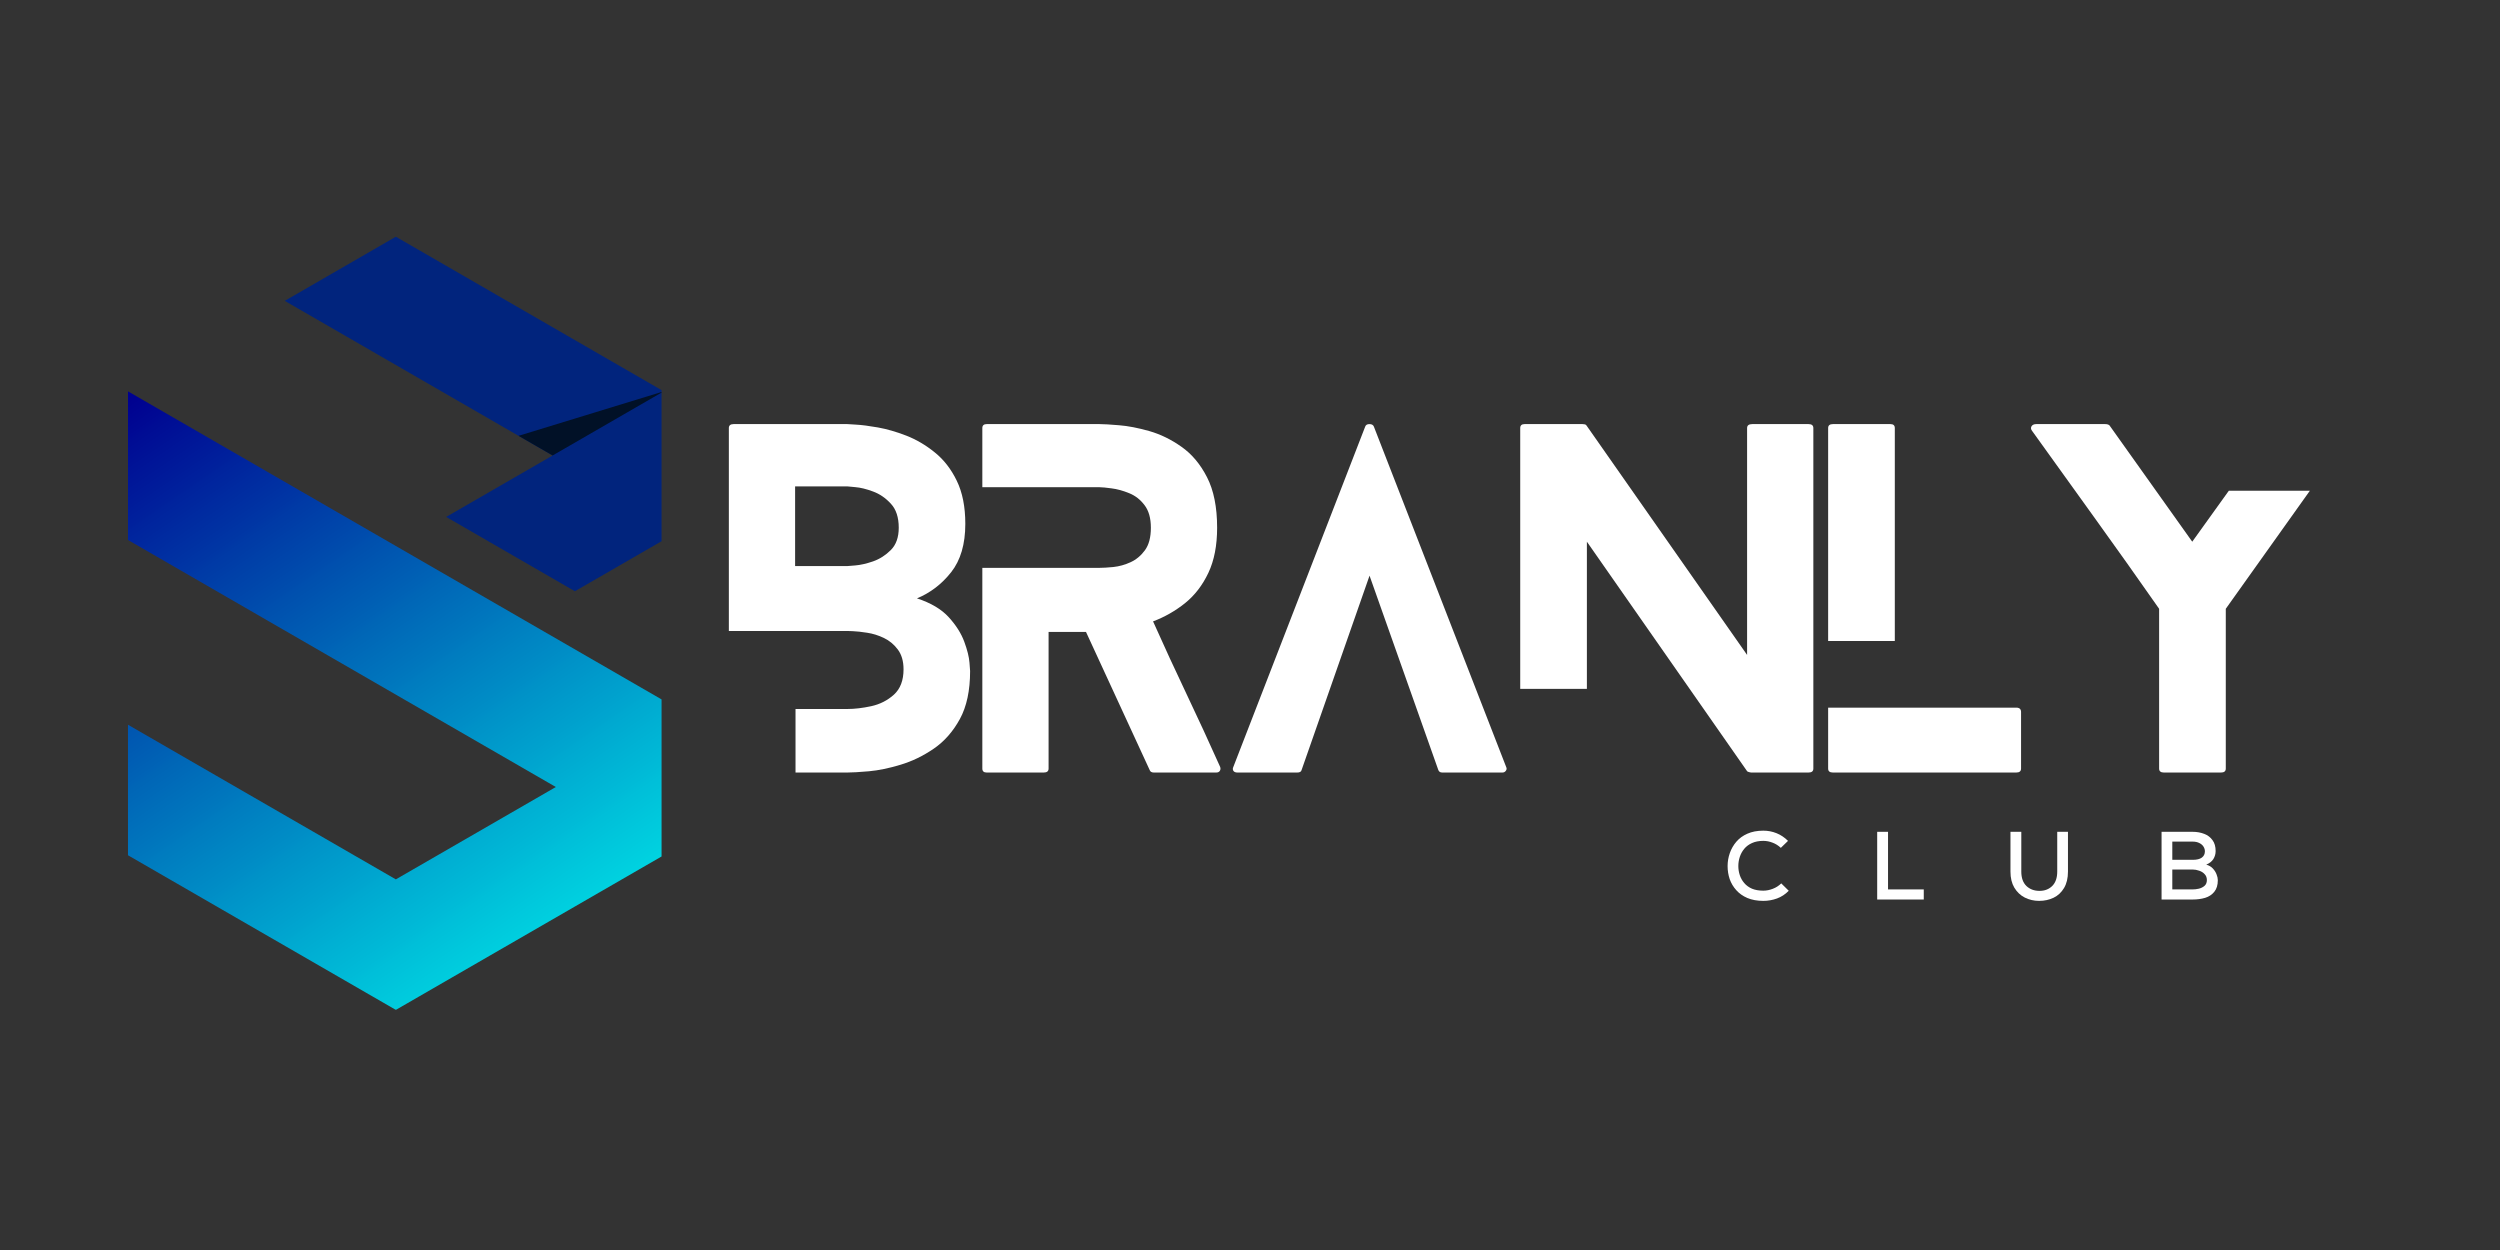 <svg xmlns="http://www.w3.org/2000/svg" xmlns:xlink="http://www.w3.org/1999/xlink" width="500" zoomAndPan="magnify" viewBox="0 0 375 187.5" height="250" preserveAspectRatio="xMidYMid meet" version="1.2"><rect x="0" y="0" width="375" height="187.5" fill="#333333" stroke="none"/><defs><clipPath id="f3769f2c64"><path d="M 42 35.508 L 99.234 35.508 L 99.234 89 L 42 89 Z M 42 35.508 "/></clipPath><clipPath id="f31e54f9d2"><path d="M 19.199 58 L 99.234 58 L 99.234 151.449 L 19.199 151.449 Z M 19.199 58 "/></clipPath><clipPath id="17fa8cfe29"><path d="M 78.684 93.047 L 19.199 58.703 L 19.199 81 L 83.375 118.051 L 59.375 131.906 L 19.199 108.711 L 19.199 128.289 L 59.375 151.484 L 99.551 128.289 L 99.551 105.094 Z M 78.684 93.047 "/></clipPath><linearGradient x1="88.8" gradientTransform="matrix(0.008,0,0,0.008,19.199,35.508)" y1="3024.587" x2="9236.547" gradientUnits="userSpaceOnUse" y2="16386.652" id="39d8f0e7ea"><stop style="stop-color:#000190;stop-opacity:1;" offset="0"/><stop style="stop-color:#000290;stop-opacity:1;" offset="0.004"/><stop style="stop-color:#000391;stop-opacity:1;" offset="0.008"/><stop style="stop-color:#000491;stop-opacity:1;" offset="0.012"/><stop style="stop-color:#000592;stop-opacity:1;" offset="0.016"/><stop style="stop-color:#000692;stop-opacity:1;" offset="0.02"/><stop style="stop-color:#000792;stop-opacity:1;" offset="0.023"/><stop style="stop-color:#000893;stop-opacity:1;" offset="0.027"/><stop style="stop-color:#000993;stop-opacity:1;" offset="0.031"/><stop style="stop-color:#000a94;stop-opacity:1;" offset="0.035"/><stop style="stop-color:#000c94;stop-opacity:1;" offset="0.039"/><stop style="stop-color:#000d94;stop-opacity:1;" offset="0.043"/><stop style="stop-color:#000e95;stop-opacity:1;" offset="0.047"/><stop style="stop-color:#000f95;stop-opacity:1;" offset="0.051"/><stop style="stop-color:#001096;stop-opacity:1;" offset="0.055"/><stop style="stop-color:#001196;stop-opacity:1;" offset="0.059"/><stop style="stop-color:#001296;stop-opacity:1;" offset="0.062"/><stop style="stop-color:#001397;stop-opacity:1;" offset="0.066"/><stop style="stop-color:#001497;stop-opacity:1;" offset="0.07"/><stop style="stop-color:#001598;stop-opacity:1;" offset="0.074"/><stop style="stop-color:#001698;stop-opacity:1;" offset="0.078"/><stop style="stop-color:#001798;stop-opacity:1;" offset="0.082"/><stop style="stop-color:#001899;stop-opacity:1;" offset="0.086"/><stop style="stop-color:#001999;stop-opacity:1;" offset="0.09"/><stop style="stop-color:#001a9a;stop-opacity:1;" offset="0.094"/><stop style="stop-color:#001b9a;stop-opacity:1;" offset="0.098"/><stop style="stop-color:#001c9a;stop-opacity:1;" offset="0.102"/><stop style="stop-color:#001d9b;stop-opacity:1;" offset="0.105"/><stop style="stop-color:#001e9b;stop-opacity:1;" offset="0.109"/><stop style="stop-color:#001f9c;stop-opacity:1;" offset="0.113"/><stop style="stop-color:#00209c;stop-opacity:1;" offset="0.117"/><stop style="stop-color:#00219c;stop-opacity:1;" offset="0.121"/><stop style="stop-color:#00239d;stop-opacity:1;" offset="0.125"/><stop style="stop-color:#00249d;stop-opacity:1;" offset="0.129"/><stop style="stop-color:#00259e;stop-opacity:1;" offset="0.133"/><stop style="stop-color:#00269e;stop-opacity:1;" offset="0.137"/><stop style="stop-color:#00279e;stop-opacity:1;" offset="0.141"/><stop style="stop-color:#00289f;stop-opacity:1;" offset="0.145"/><stop style="stop-color:#00299f;stop-opacity:1;" offset="0.148"/><stop style="stop-color:#002aa0;stop-opacity:1;" offset="0.152"/><stop style="stop-color:#002ba0;stop-opacity:1;" offset="0.156"/><stop style="stop-color:#002ca0;stop-opacity:1;" offset="0.16"/><stop style="stop-color:#002da1;stop-opacity:1;" offset="0.164"/><stop style="stop-color:#002ea1;stop-opacity:1;" offset="0.168"/><stop style="stop-color:#002fa2;stop-opacity:1;" offset="0.172"/><stop style="stop-color:#0030a2;stop-opacity:1;" offset="0.176"/><stop style="stop-color:#0031a2;stop-opacity:1;" offset="0.18"/><stop style="stop-color:#0032a3;stop-opacity:1;" offset="0.184"/><stop style="stop-color:#0033a3;stop-opacity:1;" offset="0.188"/><stop style="stop-color:#0034a4;stop-opacity:1;" offset="0.191"/><stop style="stop-color:#0035a4;stop-opacity:1;" offset="0.195"/><stop style="stop-color:#0036a4;stop-opacity:1;" offset="0.199"/><stop style="stop-color:#0037a5;stop-opacity:1;" offset="0.203"/><stop style="stop-color:#0039a5;stop-opacity:1;" offset="0.207"/><stop style="stop-color:#003aa6;stop-opacity:1;" offset="0.211"/><stop style="stop-color:#003ba6;stop-opacity:1;" offset="0.215"/><stop style="stop-color:#003ca6;stop-opacity:1;" offset="0.219"/><stop style="stop-color:#003da7;stop-opacity:1;" offset="0.223"/><stop style="stop-color:#003ea7;stop-opacity:1;" offset="0.227"/><stop style="stop-color:#003fa8;stop-opacity:1;" offset="0.23"/><stop style="stop-color:#0040a8;stop-opacity:1;" offset="0.234"/><stop style="stop-color:#0041a8;stop-opacity:1;" offset="0.238"/><stop style="stop-color:#0042a9;stop-opacity:1;" offset="0.242"/><stop style="stop-color:#0043a9;stop-opacity:1;" offset="0.246"/><stop style="stop-color:#0044aa;stop-opacity:1;" offset="0.25"/><stop style="stop-color:#0045aa;stop-opacity:1;" offset="0.254"/><stop style="stop-color:#0046aa;stop-opacity:1;" offset="0.258"/><stop style="stop-color:#0047ab;stop-opacity:1;" offset="0.262"/><stop style="stop-color:#0048ab;stop-opacity:1;" offset="0.266"/><stop style="stop-color:#0049ac;stop-opacity:1;" offset="0.27"/><stop style="stop-color:#004aac;stop-opacity:1;" offset="0.273"/><stop style="stop-color:#004bac;stop-opacity:1;" offset="0.277"/><stop style="stop-color:#004cad;stop-opacity:1;" offset="0.281"/><stop style="stop-color:#004dad;stop-opacity:1;" offset="0.285"/><stop style="stop-color:#004fae;stop-opacity:1;" offset="0.289"/><stop style="stop-color:#0050ae;stop-opacity:1;" offset="0.293"/><stop style="stop-color:#0051ae;stop-opacity:1;" offset="0.297"/><stop style="stop-color:#0052af;stop-opacity:1;" offset="0.301"/><stop style="stop-color:#0053af;stop-opacity:1;" offset="0.305"/><stop style="stop-color:#0054b0;stop-opacity:1;" offset="0.309"/><stop style="stop-color:#0055b0;stop-opacity:1;" offset="0.312"/><stop style="stop-color:#0056b0;stop-opacity:1;" offset="0.316"/><stop style="stop-color:#0057b1;stop-opacity:1;" offset="0.32"/><stop style="stop-color:#0058b1;stop-opacity:1;" offset="0.324"/><stop style="stop-color:#0059b2;stop-opacity:1;" offset="0.328"/><stop style="stop-color:#005ab2;stop-opacity:1;" offset="0.332"/><stop style="stop-color:#005bb2;stop-opacity:1;" offset="0.336"/><stop style="stop-color:#005cb3;stop-opacity:1;" offset="0.34"/><stop style="stop-color:#005db3;stop-opacity:1;" offset="0.344"/><stop style="stop-color:#005eb4;stop-opacity:1;" offset="0.348"/><stop style="stop-color:#005fb4;stop-opacity:1;" offset="0.352"/><stop style="stop-color:#0060b4;stop-opacity:1;" offset="0.355"/><stop style="stop-color:#0061b5;stop-opacity:1;" offset="0.359"/><stop style="stop-color:#0062b5;stop-opacity:1;" offset="0.363"/><stop style="stop-color:#0063b6;stop-opacity:1;" offset="0.367"/><stop style="stop-color:#0065b6;stop-opacity:1;" offset="0.371"/><stop style="stop-color:#0066b6;stop-opacity:1;" offset="0.375"/><stop style="stop-color:#0067b7;stop-opacity:1;" offset="0.379"/><stop style="stop-color:#0068b7;stop-opacity:1;" offset="0.383"/><stop style="stop-color:#0069b8;stop-opacity:1;" offset="0.387"/><stop style="stop-color:#006ab8;stop-opacity:1;" offset="0.391"/><stop style="stop-color:#006bb9;stop-opacity:1;" offset="0.395"/><stop style="stop-color:#006cb9;stop-opacity:1;" offset="0.398"/><stop style="stop-color:#006db9;stop-opacity:1;" offset="0.402"/><stop style="stop-color:#006eba;stop-opacity:1;" offset="0.406"/><stop style="stop-color:#006fba;stop-opacity:1;" offset="0.41"/><stop style="stop-color:#0070bb;stop-opacity:1;" offset="0.414"/><stop style="stop-color:#0071bb;stop-opacity:1;" offset="0.418"/><stop style="stop-color:#0072bb;stop-opacity:1;" offset="0.422"/><stop style="stop-color:#0073bc;stop-opacity:1;" offset="0.426"/><stop style="stop-color:#0074bc;stop-opacity:1;" offset="0.43"/><stop style="stop-color:#0075bd;stop-opacity:1;" offset="0.434"/><stop style="stop-color:#0076bd;stop-opacity:1;" offset="0.438"/><stop style="stop-color:#0077bd;stop-opacity:1;" offset="0.441"/><stop style="stop-color:#0078be;stop-opacity:1;" offset="0.445"/><stop style="stop-color:#0079be;stop-opacity:1;" offset="0.449"/><stop style="stop-color:#007bbf;stop-opacity:1;" offset="0.453"/><stop style="stop-color:#007cbf;stop-opacity:1;" offset="0.457"/><stop style="stop-color:#007dbf;stop-opacity:1;" offset="0.461"/><stop style="stop-color:#007ec0;stop-opacity:1;" offset="0.465"/><stop style="stop-color:#007fc0;stop-opacity:1;" offset="0.469"/><stop style="stop-color:#0080c1;stop-opacity:1;" offset="0.473"/><stop style="stop-color:#0081c1;stop-opacity:1;" offset="0.477"/><stop style="stop-color:#0082c1;stop-opacity:1;" offset="0.48"/><stop style="stop-color:#0083c2;stop-opacity:1;" offset="0.484"/><stop style="stop-color:#0084c2;stop-opacity:1;" offset="0.488"/><stop style="stop-color:#0085c3;stop-opacity:1;" offset="0.492"/><stop style="stop-color:#0086c3;stop-opacity:1;" offset="0.496"/><stop style="stop-color:#0087c3;stop-opacity:1;" offset="0.5"/><stop style="stop-color:#0088c4;stop-opacity:1;" offset="0.504"/><stop style="stop-color:#0089c4;stop-opacity:1;" offset="0.508"/><stop style="stop-color:#008ac5;stop-opacity:1;" offset="0.512"/><stop style="stop-color:#008bc5;stop-opacity:1;" offset="0.516"/><stop style="stop-color:#008cc5;stop-opacity:1;" offset="0.52"/><stop style="stop-color:#008dc6;stop-opacity:1;" offset="0.523"/><stop style="stop-color:#008ec6;stop-opacity:1;" offset="0.527"/><stop style="stop-color:#008fc7;stop-opacity:1;" offset="0.531"/><stop style="stop-color:#0091c7;stop-opacity:1;" offset="0.535"/><stop style="stop-color:#0092c7;stop-opacity:1;" offset="0.539"/><stop style="stop-color:#0093c8;stop-opacity:1;" offset="0.543"/><stop style="stop-color:#0094c8;stop-opacity:1;" offset="0.547"/><stop style="stop-color:#0095c9;stop-opacity:1;" offset="0.551"/><stop style="stop-color:#0096c9;stop-opacity:1;" offset="0.555"/><stop style="stop-color:#0097c9;stop-opacity:1;" offset="0.559"/><stop style="stop-color:#0098ca;stop-opacity:1;" offset="0.562"/><stop style="stop-color:#0099ca;stop-opacity:1;" offset="0.566"/><stop style="stop-color:#009acb;stop-opacity:1;" offset="0.57"/><stop style="stop-color:#009bcb;stop-opacity:1;" offset="0.574"/><stop style="stop-color:#009ccb;stop-opacity:1;" offset="0.578"/><stop style="stop-color:#009dcc;stop-opacity:1;" offset="0.582"/><stop style="stop-color:#009ecc;stop-opacity:1;" offset="0.586"/><stop style="stop-color:#009fcd;stop-opacity:1;" offset="0.59"/><stop style="stop-color:#00a0cd;stop-opacity:1;" offset="0.594"/><stop style="stop-color:#00a1cd;stop-opacity:1;" offset="0.598"/><stop style="stop-color:#00a2ce;stop-opacity:1;" offset="0.602"/><stop style="stop-color:#00a3ce;stop-opacity:1;" offset="0.605"/><stop style="stop-color:#00a4cf;stop-opacity:1;" offset="0.609"/><stop style="stop-color:#00a5cf;stop-opacity:1;" offset="0.613"/><stop style="stop-color:#00a6cf;stop-opacity:1;" offset="0.617"/><stop style="stop-color:#00a8d0;stop-opacity:1;" offset="0.621"/><stop style="stop-color:#00a9d0;stop-opacity:1;" offset="0.625"/><stop style="stop-color:#00aad1;stop-opacity:1;" offset="0.629"/><stop style="stop-color:#00abd1;stop-opacity:1;" offset="0.633"/><stop style="stop-color:#00acd1;stop-opacity:1;" offset="0.637"/><stop style="stop-color:#00add2;stop-opacity:1;" offset="0.641"/><stop style="stop-color:#00aed2;stop-opacity:1;" offset="0.645"/><stop style="stop-color:#00afd3;stop-opacity:1;" offset="0.648"/><stop style="stop-color:#00b0d3;stop-opacity:1;" offset="0.652"/><stop style="stop-color:#00b1d3;stop-opacity:1;" offset="0.656"/><stop style="stop-color:#00b2d4;stop-opacity:1;" offset="0.66"/><stop style="stop-color:#00b3d4;stop-opacity:1;" offset="0.664"/><stop style="stop-color:#00b4d5;stop-opacity:1;" offset="0.668"/><stop style="stop-color:#00b5d5;stop-opacity:1;" offset="0.672"/><stop style="stop-color:#00b6d5;stop-opacity:1;" offset="0.676"/><stop style="stop-color:#00b7d6;stop-opacity:1;" offset="0.68"/><stop style="stop-color:#00b8d6;stop-opacity:1;" offset="0.684"/><stop style="stop-color:#00b9d7;stop-opacity:1;" offset="0.688"/><stop style="stop-color:#00bad7;stop-opacity:1;" offset="0.691"/><stop style="stop-color:#00bbd7;stop-opacity:1;" offset="0.695"/><stop style="stop-color:#00bcd8;stop-opacity:1;" offset="0.699"/><stop style="stop-color:#00bed8;stop-opacity:1;" offset="0.703"/><stop style="stop-color:#00bfd9;stop-opacity:1;" offset="0.707"/><stop style="stop-color:#00c0d9;stop-opacity:1;" offset="0.711"/><stop style="stop-color:#00c1d9;stop-opacity:1;" offset="0.715"/><stop style="stop-color:#00c2da;stop-opacity:1;" offset="0.719"/><stop style="stop-color:#00c3da;stop-opacity:1;" offset="0.723"/><stop style="stop-color:#00c4db;stop-opacity:1;" offset="0.727"/><stop style="stop-color:#00c5db;stop-opacity:1;" offset="0.73"/><stop style="stop-color:#00c6db;stop-opacity:1;" offset="0.734"/><stop style="stop-color:#00c7dc;stop-opacity:1;" offset="0.738"/><stop style="stop-color:#00c8dc;stop-opacity:1;" offset="0.742"/><stop style="stop-color:#00c9dd;stop-opacity:1;" offset="0.746"/><stop style="stop-color:#00cadd;stop-opacity:1;" offset="0.75"/><stop style="stop-color:#00cbdd;stop-opacity:1;" offset="0.754"/><stop style="stop-color:#00ccde;stop-opacity:1;" offset="0.758"/><stop style="stop-color:#00cdde;stop-opacity:1;" offset="0.762"/><stop style="stop-color:#00cedf;stop-opacity:1;" offset="0.766"/><stop style="stop-color:#00cfdf;stop-opacity:1;" offset="0.77"/><stop style="stop-color:#00d0df;stop-opacity:1;" offset="0.773"/><stop style="stop-color:#00d1e0;stop-opacity:1;" offset="0.777"/><stop style="stop-color:#00d2e0;stop-opacity:1;" offset="0.781"/><stop style="stop-color:#00d4e1;stop-opacity:1;" offset="0.785"/><stop style="stop-color:#00d5e1;stop-opacity:1;" offset="0.789"/><stop style="stop-color:#00d6e1;stop-opacity:1;" offset="0.793"/><stop style="stop-color:#00d7e2;stop-opacity:1;" offset="0.797"/><stop style="stop-color:#00d8e2;stop-opacity:1;" offset="0.801"/><stop style="stop-color:#00d9e3;stop-opacity:1;" offset="0.805"/><stop style="stop-color:#00dae3;stop-opacity:1;" offset="0.809"/><stop style="stop-color:#00dbe3;stop-opacity:1;" offset="0.812"/><stop style="stop-color:#00dce4;stop-opacity:1;" offset="0.816"/><stop style="stop-color:#00dde4;stop-opacity:1;" offset="0.82"/><stop style="stop-color:#00dee5;stop-opacity:1;" offset="0.824"/><stop style="stop-color:#00dfe5;stop-opacity:1;" offset="0.828"/><stop style="stop-color:#00dfe5;stop-opacity:1;" offset="0.844"/><stop style="stop-color:#00dfe5;stop-opacity:1;" offset="0.875"/><stop style="stop-color:#00dfe5;stop-opacity:1;" offset="1"/></linearGradient><clipPath id="9027463077"><path d="M 77 58 L 99.234 58 L 99.234 69 L 77 69 Z M 77 58 "/></clipPath><clipPath id="8465d58897"><rect x="0" width="89" y="0" height="19"/></clipPath><clipPath id="580ebbb772"><rect x="0" width="242" y="0" height="80"/></clipPath></defs><g id="6575b6ac84"><g clip-rule="nonzero" clip-path="url(#f3769f2c64)"><path style=" stroke:none;fill-rule:evenodd;fill:#01247d;fill-opacity:1;" d="M 66.926 77.539 L 86.234 88.688 L 99.551 81 L 99.551 58.703 L 59.375 35.508 L 42.711 45.129 L 82.891 68.324 Z M 66.926 77.539 "/></g><g clip-rule="nonzero" clip-path="url(#f31e54f9d2)"><g clip-rule="evenodd" clip-path="url(#17fa8cfe29)"><path style=" stroke:none;fill-rule:nonzero;fill:url(#39d8f0e7ea);" d="M 19.199 58.703 L 19.199 151.449 L 99.234 151.449 L 99.234 58.703 Z M 19.199 58.703 "/></g></g><g clip-rule="nonzero" clip-path="url(#9027463077)"><path style=" stroke:none;fill-rule:evenodd;fill:#011127;fill-opacity:1;" d="M 82.891 68.324 L 99.551 58.703 L 77.777 65.375 Z M 82.891 68.324 "/></g><g transform="matrix(1,0,0,1,257,122)"><g clip-path="url(#8465d58897)"><g style="fill:#ffffff;fill-opacity:1;"><g transform="translate(1.484, 12.928)"><path style="stroke:none" d="M 6.016 0.203 C 5.086 0.203 4.285 0.055 3.609 -0.234 C 2.941 -0.523 2.391 -0.914 1.953 -1.406 C 1.516 -1.895 1.188 -2.445 0.969 -3.062 C 0.758 -3.688 0.656 -4.336 0.656 -5.016 C 0.656 -5.68 0.766 -6.328 0.984 -6.953 C 1.203 -7.586 1.531 -8.16 1.969 -8.672 C 2.406 -9.18 2.957 -9.582 3.625 -9.875 C 4.301 -10.176 5.098 -10.328 6.016 -10.328 C 6.703 -10.328 7.359 -10.203 7.984 -9.953 C 8.617 -9.703 9.195 -9.316 9.719 -8.797 L 8.641 -7.75 C 8.266 -8.102 7.848 -8.363 7.391 -8.531 C 6.941 -8.707 6.484 -8.797 6.016 -8.797 C 5.359 -8.797 4.789 -8.688 4.312 -8.469 C 3.844 -8.258 3.457 -7.973 3.156 -7.609 C 2.852 -7.242 2.629 -6.836 2.484 -6.391 C 2.336 -5.941 2.266 -5.484 2.266 -5.016 C 2.266 -4.555 2.336 -4.102 2.484 -3.656 C 2.629 -3.219 2.852 -2.82 3.156 -2.469 C 3.457 -2.113 3.844 -1.832 4.312 -1.625 C 4.789 -1.426 5.359 -1.328 6.016 -1.328 C 6.484 -1.328 6.957 -1.422 7.438 -1.609 C 7.926 -1.797 8.348 -2.066 8.703 -2.422 L 9.828 -1.312 C 9.305 -0.781 8.719 -0.395 8.062 -0.156 C 7.406 0.082 6.723 0.203 6.016 0.203 Z M 6.016 0.203 "/></g></g><g style="fill:#ffffff;fill-opacity:1;"><g transform="translate(23.298, 12.928)"><path style="stroke:none" d="M 1.281 0 L 1.281 -10.156 L 2.906 -10.156 L 2.906 -1.516 L 8.266 -1.516 L 8.266 0 Z M 1.281 0 "/></g></g><g style="fill:#ffffff;fill-opacity:1;"><g transform="translate(43.429, 12.928)"><path style="stroke:none" d="M 5.438 0.203 C 4.656 0.203 3.938 0.035 3.281 -0.297 C 2.633 -0.629 2.113 -1.125 1.719 -1.781 C 1.332 -2.438 1.141 -3.238 1.141 -4.188 L 1.141 -10.156 L 2.766 -10.156 L 2.766 -4.188 C 2.766 -3.25 3.02 -2.531 3.531 -2.031 C 4.051 -1.539 4.707 -1.297 5.5 -1.297 C 6.27 -1.297 6.906 -1.539 7.406 -2.031 C 7.906 -2.531 8.156 -3.25 8.156 -4.188 L 8.156 -10.156 L 9.766 -10.156 L 9.766 -4.188 C 9.766 -3.195 9.566 -2.375 9.172 -1.719 C 8.785 -1.07 8.266 -0.586 7.609 -0.266 C 6.953 0.047 6.227 0.203 5.438 0.203 Z M 5.438 0.203 "/></g></g><g style="fill:#ffffff;fill-opacity:1;"><g transform="translate(65.954, 12.928)"><path style="stroke:none" d="M 1.281 0 L 1.281 -10.156 L 5.938 -10.156 C 6.582 -10.156 7.164 -10.051 7.688 -9.844 C 8.207 -9.645 8.617 -9.332 8.922 -8.906 C 9.234 -8.488 9.391 -7.941 9.391 -7.266 C 9.391 -6.828 9.273 -6.426 9.047 -6.062 C 8.816 -5.707 8.461 -5.43 7.984 -5.234 C 8.391 -5.117 8.719 -4.926 8.969 -4.656 C 9.227 -4.383 9.414 -4.086 9.531 -3.766 C 9.656 -3.453 9.719 -3.164 9.719 -2.906 C 9.719 -2.164 9.539 -1.582 9.188 -1.156 C 8.844 -0.727 8.383 -0.426 7.812 -0.25 C 7.238 -0.082 6.613 0 5.938 0 Z M 2.891 -5.953 L 5.953 -5.953 C 6.555 -5.953 7.008 -6.062 7.312 -6.281 C 7.625 -6.508 7.781 -6.828 7.781 -7.234 C 7.781 -7.473 7.711 -7.703 7.578 -7.922 C 7.441 -8.148 7.234 -8.332 6.953 -8.469 C 6.68 -8.613 6.344 -8.688 5.938 -8.688 L 2.891 -8.688 Z M 2.891 -1.516 L 5.938 -1.516 C 6.238 -1.516 6.551 -1.551 6.875 -1.625 C 7.207 -1.707 7.488 -1.848 7.719 -2.047 C 7.957 -2.254 8.078 -2.547 8.078 -2.922 C 8.078 -3.285 7.961 -3.582 7.734 -3.812 C 7.516 -4.051 7.238 -4.223 6.906 -4.328 C 6.582 -4.441 6.266 -4.5 5.953 -4.5 L 2.891 -4.5 Z M 2.891 -1.516 "/></g></g></g></g><g transform="matrix(1,0,0,1,108,44)"><g clip-path="url(#580ebbb772)"><g style="fill:#ffffff;fill-opacity:1;"><g transform="translate(1.328, 71.88)"><path style="stroke:none" d="M 25.484 -36.719 C 25.484 -38.281 25.086 -39.484 24.297 -40.328 C 23.516 -41.18 22.625 -41.789 21.625 -42.156 C 20.625 -42.531 19.727 -42.75 18.938 -42.812 C 18.156 -42.883 17.766 -42.922 17.766 -42.922 L 9.938 -42.922 L 9.938 -30.969 L 17.766 -30.969 C 17.766 -30.969 18.156 -31 18.938 -31.062 C 19.727 -31.125 20.625 -31.328 21.625 -31.672 C 22.625 -32.023 23.516 -32.594 24.297 -33.375 C 25.086 -34.164 25.484 -35.281 25.484 -36.719 Z M 35.469 -37.297 C 35.469 -34.254 34.758 -31.836 33.344 -30.047 C 31.938 -28.266 30.227 -26.957 28.219 -26.125 C 30.312 -25.438 31.898 -24.492 32.984 -23.297 C 34.078 -22.098 34.852 -20.875 35.312 -19.625 C 35.77 -18.383 36.031 -17.336 36.094 -16.484 C 36.156 -15.641 36.188 -15.219 36.188 -15.219 C 36.188 -12.301 35.676 -9.906 34.656 -8.031 C 33.633 -6.156 32.328 -4.672 30.734 -3.578 C 29.148 -2.492 27.492 -1.691 25.766 -1.172 C 24.047 -0.648 22.457 -0.32 21 -0.188 C 19.539 -0.062 18.461 0 17.766 0 L 10 0 L 10 -9.531 L 17.766 -9.531 C 18.859 -9.531 20.055 -9.672 21.359 -9.953 C 22.672 -10.242 23.805 -10.82 24.766 -11.688 C 25.723 -12.562 26.203 -13.828 26.203 -15.484 C 26.203 -16.703 25.914 -17.691 25.344 -18.453 C 24.781 -19.211 24.082 -19.789 23.25 -20.188 C 22.426 -20.582 21.586 -20.844 20.734 -20.969 C 19.891 -21.102 19.18 -21.18 18.609 -21.203 C 18.047 -21.223 17.766 -21.234 17.766 -21.234 L 0 -21.234 L 0 -51.672 C 0 -52.066 0.238 -52.266 0.719 -52.266 L 17.766 -52.266 C 17.766 -52.266 18.188 -52.238 19.031 -52.188 C 19.883 -52.145 20.988 -52.004 22.344 -51.766 C 23.695 -51.523 25.125 -51.113 26.625 -50.531 C 28.125 -49.945 29.547 -49.109 30.891 -48.016 C 32.242 -46.93 33.344 -45.516 34.188 -43.766 C 35.039 -42.023 35.469 -39.867 35.469 -37.297 Z M 35.469 -37.297 "/></g></g><g style="fill:#ffffff;fill-opacity:1;"><g transform="translate(39.35, 71.88)"><path style="stroke:none" d="M 35.672 -0.844 C 35.754 -0.625 35.738 -0.426 35.625 -0.25 C 35.52 -0.082 35.336 0 35.078 0 L 25.734 0 C 25.391 0 25.176 -0.129 25.094 -0.391 L 15.547 -21.094 L 9.938 -21.094 L 9.938 -0.594 C 9.938 -0.195 9.695 0 9.219 0 L 0.656 0 C 0.219 0 0 -0.195 0 -0.594 L 0 -30.703 L 17.578 -30.703 C 18.098 -30.703 18.789 -30.742 19.656 -30.828 C 20.531 -30.922 21.391 -31.16 22.234 -31.547 C 23.086 -31.941 23.805 -32.539 24.391 -33.344 C 24.984 -34.156 25.281 -35.281 25.281 -36.719 C 25.281 -38.156 24.961 -39.285 24.328 -40.109 C 23.703 -40.941 22.93 -41.539 22.016 -41.906 C 21.098 -42.281 20.223 -42.52 19.391 -42.625 C 18.566 -42.738 17.961 -42.797 17.578 -42.797 L 0 -42.797 L 0 -51.672 C 0 -52.066 0.219 -52.266 0.656 -52.266 L 17.578 -52.266 C 18.18 -52.266 19.156 -52.207 20.5 -52.094 C 21.852 -51.988 23.367 -51.695 25.047 -51.219 C 26.723 -50.738 28.332 -49.953 29.875 -48.859 C 31.426 -47.773 32.703 -46.254 33.703 -44.297 C 34.711 -42.336 35.219 -39.812 35.219 -36.719 C 35.219 -34.062 34.781 -31.805 33.906 -29.953 C 33.031 -28.098 31.863 -26.582 30.406 -25.406 C 28.945 -24.238 27.348 -23.328 25.609 -22.672 C 27.266 -18.961 28.953 -15.301 30.672 -11.688 C 32.391 -8.07 34.055 -4.457 35.672 -0.844 Z M 35.672 -0.844 "/></g></g><g style="fill:#ffffff;fill-opacity:1;"><g transform="translate(76.915, 71.88)"><path style="stroke:none" d="M 41.031 -0.781 C 41.113 -0.602 41.086 -0.426 40.953 -0.25 C 40.828 -0.082 40.656 0 40.438 0 L 31.422 0 C 31.117 0 30.922 -0.129 30.828 -0.391 L 20.516 -29.531 L 10.328 -0.391 C 10.273 -0.129 10.055 0 9.672 0 L 0.719 0 C 0.414 0 0.207 -0.082 0.094 -0.25 C -0.008 -0.426 -0.02 -0.602 0.062 -0.781 L 19.859 -51.875 C 19.941 -52.133 20.156 -52.266 20.5 -52.266 C 20.852 -52.266 21.078 -52.133 21.172 -51.875 Z M 41.031 -0.781 "/></g></g><g style="fill:#ffffff;fill-opacity:1;"><g transform="translate(120.033, 71.88)"><path style="stroke:none" d="M 43.25 -52.266 C 43.727 -52.266 43.969 -52.066 43.969 -51.672 L 43.969 -0.594 C 43.969 -0.195 43.727 0 43.25 0 L 34.625 0 C 34.582 0 34.484 -0.02 34.328 -0.062 C 34.172 -0.102 34.07 -0.148 34.031 -0.203 L 10 -34.625 L 10 -12.547 L 0 -12.547 L 0 -51.672 C 0 -52.066 0.219 -52.266 0.656 -52.266 L 9.344 -52.266 C 9.426 -52.266 9.531 -52.254 9.656 -52.234 C 9.789 -52.211 9.883 -52.156 9.938 -52.062 L 34.031 -17.641 L 34.031 -51.672 C 34.031 -52.066 34.289 -52.266 34.812 -52.266 Z M 43.25 -52.266 "/></g></g><g style="fill:#ffffff;fill-opacity:1;"><g transform="translate(166.221, 71.88)"><path style="stroke:none" d="M 28.219 -9.734 C 28.695 -9.734 28.938 -9.516 28.938 -9.078 L 28.938 -0.594 C 28.938 -0.195 28.695 0 28.219 0 L 0.719 0 C 0.238 0 0 -0.195 0 -0.594 L 0 -9.734 Z M 10 -19.734 L 0 -19.734 L 0 -51.672 C 0 -52.066 0.238 -52.266 0.719 -52.266 L 9.344 -52.266 C 9.781 -52.266 10 -52.066 10 -51.672 Z M 10 -19.734 "/></g></g><g style="fill:#ffffff;fill-opacity:1;"><g transform="translate(196.665, 71.88)"><path style="stroke:none" d="M 29.656 -42.266 L 41.812 -42.266 L 29.203 -24.562 L 29.203 -0.594 C 29.203 -0.195 28.961 0 28.484 0 L 19.922 0 C 19.441 0 19.203 -0.195 19.203 -0.594 L 19.203 -24.562 C 16.066 -29.051 12.898 -33.516 9.703 -37.953 C 6.504 -42.398 3.312 -46.844 0.125 -51.281 C -0.039 -51.5 -0.062 -51.719 0.062 -51.938 C 0.195 -52.156 0.438 -52.266 0.781 -52.266 L 11.109 -52.266 C 11.41 -52.266 11.629 -52.195 11.766 -52.062 L 24.172 -34.625 Z M 29.656 -42.266 "/></g></g></g></g></g></svg>